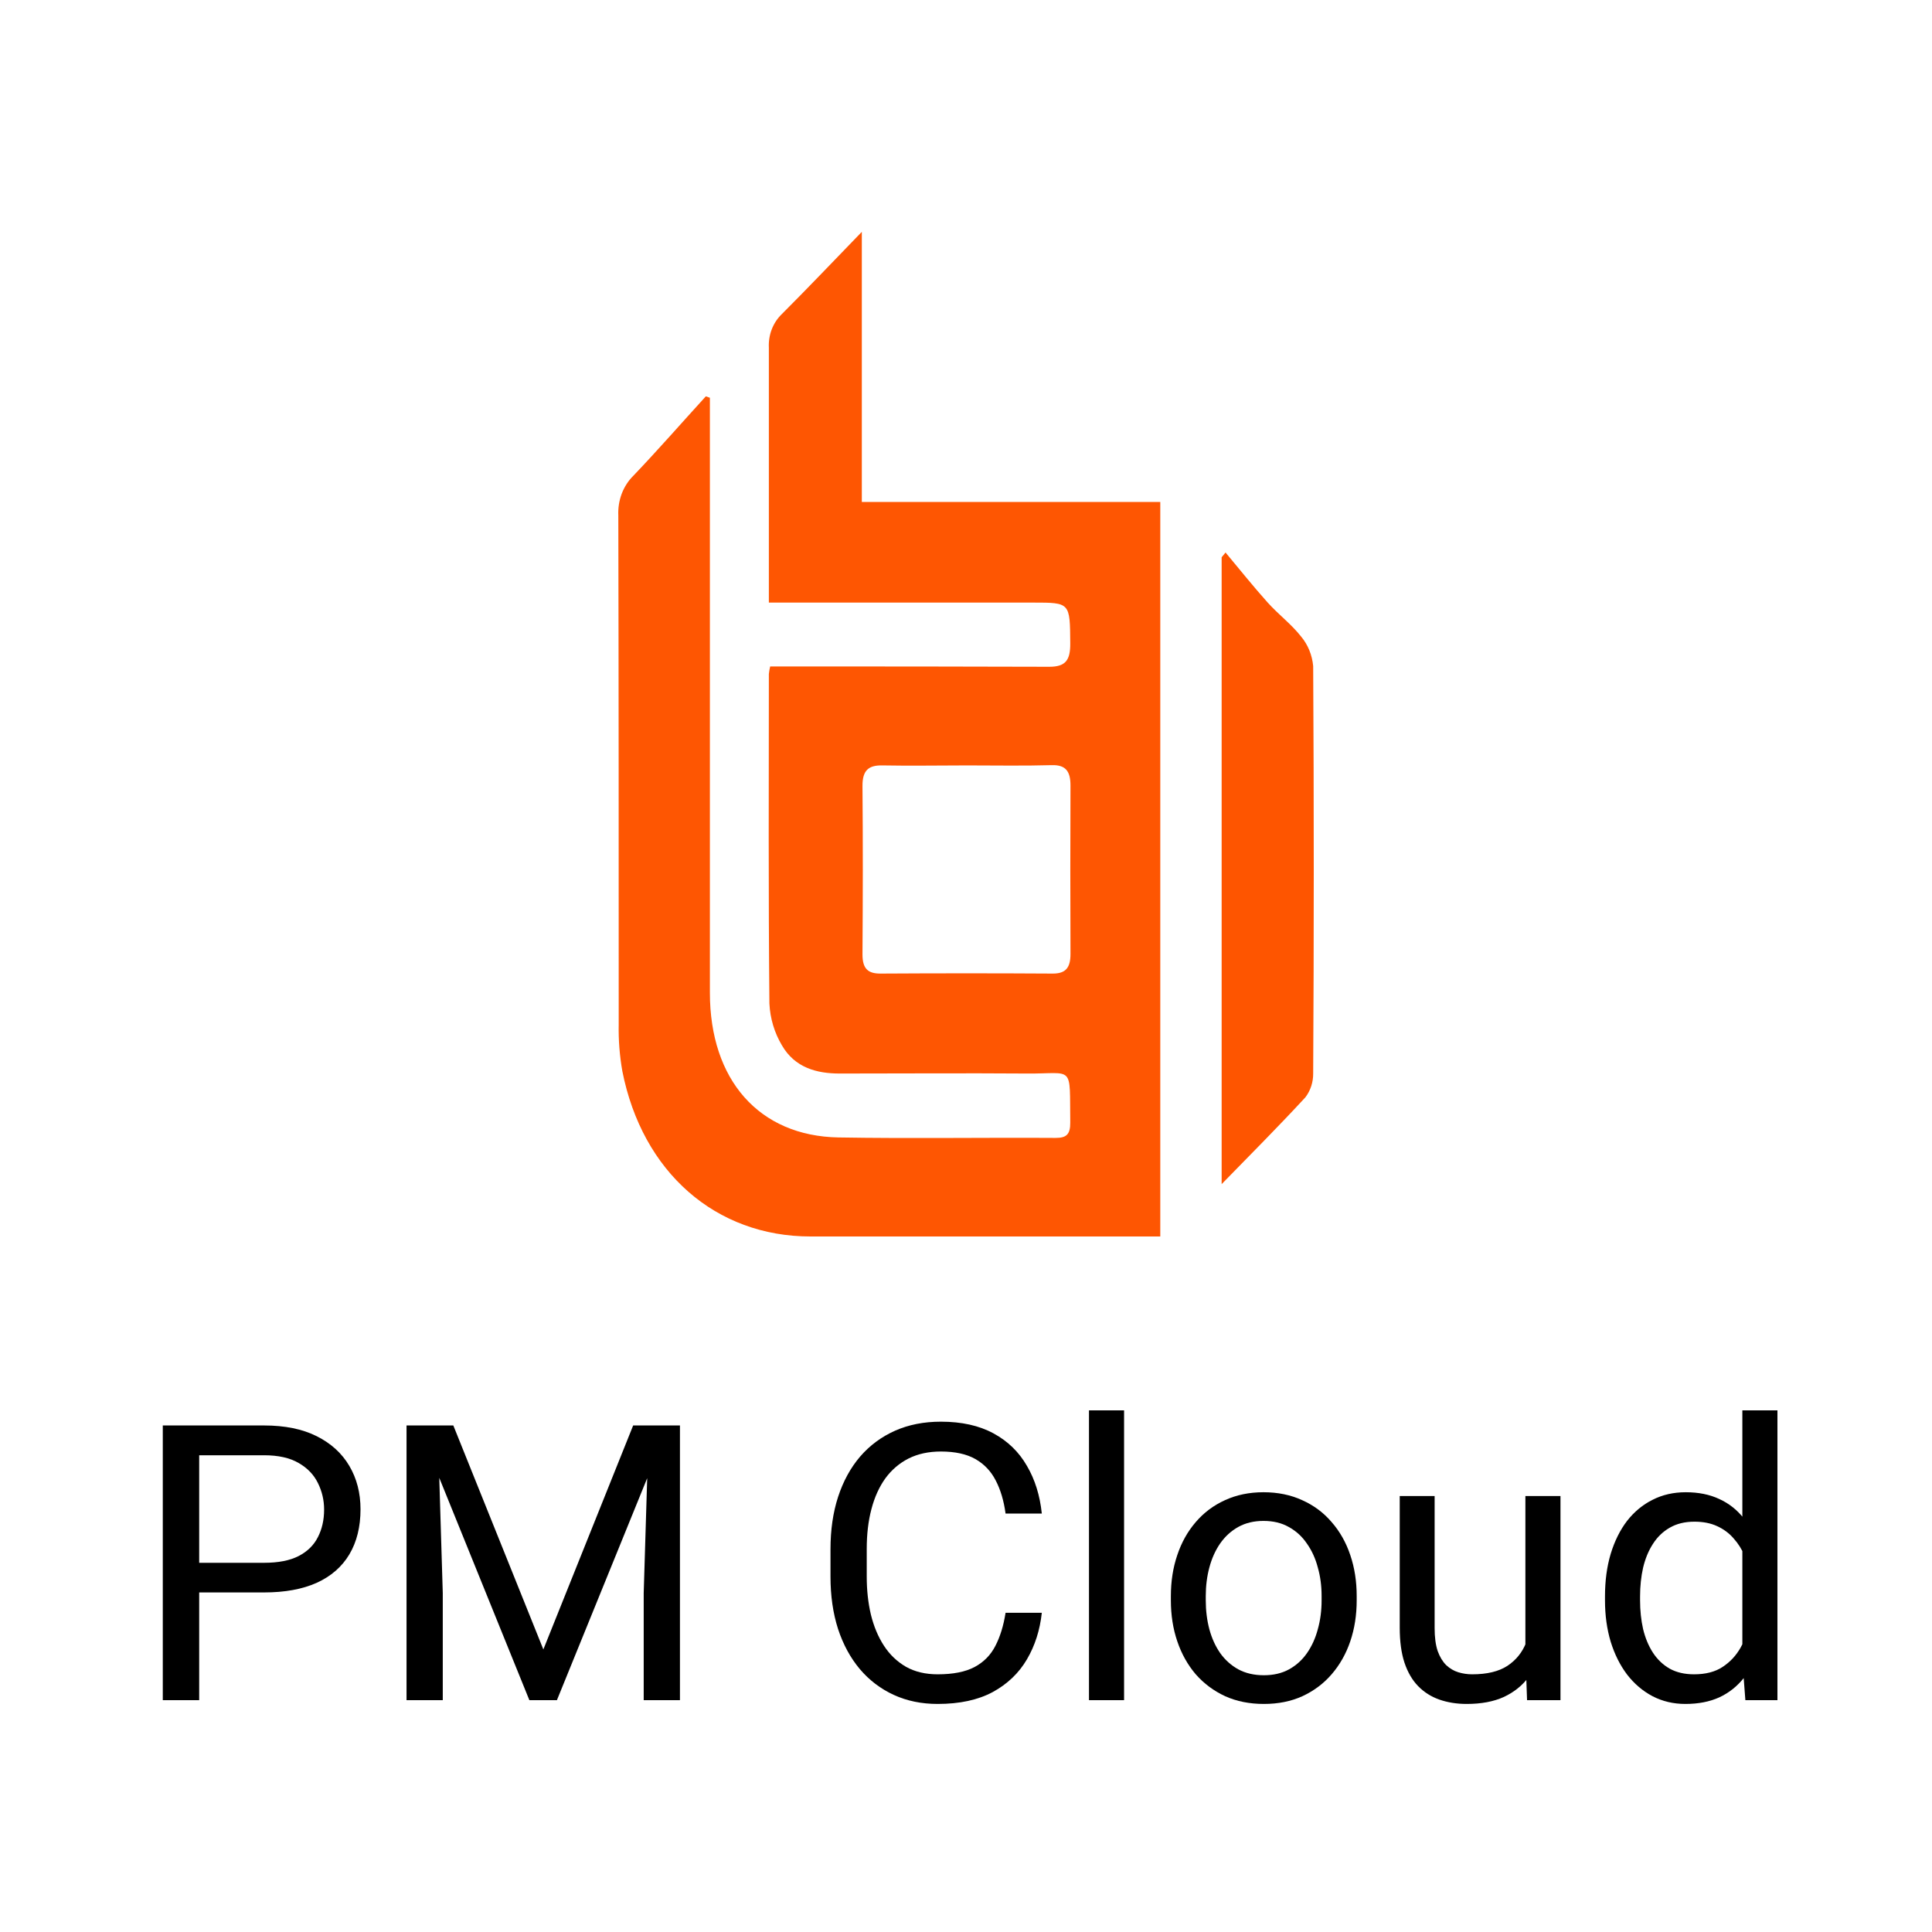 <svg width="50" height="50" viewBox="0 0 50 50" fill="none" xmlns="http://www.w3.org/2000/svg">
<path d="M18.372 10.294V25.693C18.372 27.946 19.643 29.401 21.701 29.437C23.567 29.469 25.446 29.437 27.32 29.449C27.59 29.449 27.701 29.367 27.698 29.051C27.679 27.531 27.808 27.793 26.578 27.783C24.963 27.771 23.348 27.783 21.732 27.783C21.138 27.783 20.571 27.633 20.236 27.053C20.043 26.73 19.931 26.357 19.912 25.972C19.885 23.13 19.896 20.286 19.898 17.442C19.905 17.376 19.916 17.312 19.932 17.248H20.38C22.639 17.248 24.898 17.248 27.155 17.256C27.578 17.256 27.701 17.086 27.698 16.651C27.69 15.595 27.698 15.595 26.738 15.595H19.898V14.574C19.898 12.714 19.898 10.855 19.898 8.997C19.89 8.835 19.915 8.673 19.973 8.523C20.031 8.373 20.119 8.24 20.23 8.132C20.911 7.452 21.578 6.749 22.304 6V12.99H30.028V32H20.977C18.525 32 16.623 30.341 16.106 27.721C16.036 27.323 16.004 26.918 16.012 26.513C16.012 22.122 16.012 17.733 16.002 13.342C15.993 13.149 16.023 12.957 16.09 12.778C16.158 12.6 16.261 12.44 16.392 12.311C17.031 11.643 17.636 10.949 18.267 10.257L18.372 10.294ZM25.028 19.809C24.299 19.809 23.57 19.823 22.842 19.809C22.485 19.801 22.318 19.928 22.321 20.344C22.334 21.797 22.331 23.249 22.321 24.702C22.321 25.068 22.461 25.198 22.788 25.196C24.274 25.187 25.76 25.187 27.247 25.196C27.582 25.196 27.705 25.044 27.704 24.685C27.698 23.234 27.698 21.782 27.704 20.328C27.704 19.954 27.575 19.792 27.219 19.802C26.486 19.823 25.757 19.809 25.028 19.809Z" fill="#FE5602"/>
<path d="M31.717 14.299C32.079 14.732 32.431 15.174 32.805 15.591C33.082 15.901 33.418 16.149 33.674 16.476C33.85 16.687 33.959 16.954 33.985 17.239C34.005 20.756 34.005 24.269 33.985 27.777C33.988 28.005 33.916 28.226 33.782 28.4C33.087 29.154 32.364 29.877 31.616 30.645V14.422L31.717 14.299Z" fill="#FE5500"/>
<path d="M6.835 41.212H4.936V40.445H6.835C7.203 40.445 7.501 40.387 7.729 40.27C7.956 40.152 8.122 39.99 8.227 39.781C8.334 39.573 8.388 39.335 8.388 39.068C8.388 38.824 8.334 38.595 8.227 38.38C8.122 38.165 7.956 37.992 7.729 37.862C7.501 37.729 7.203 37.662 6.835 37.662H5.155V44H4.213V36.891H6.835C7.372 36.891 7.826 36.983 8.197 37.169C8.568 37.355 8.85 37.612 9.042 37.94C9.234 38.266 9.33 38.639 9.33 39.059C9.33 39.514 9.234 39.903 9.042 40.226C8.85 40.548 8.568 40.794 8.197 40.963C7.826 41.129 7.372 41.212 6.835 41.212Z" fill="black"/>
<path d="M10.819 36.891H11.732L14.062 42.687L16.386 36.891H17.304L14.413 44H13.7L10.819 36.891ZM10.521 36.891H11.327L11.459 41.227V44H10.521V36.891ZM16.791 36.891H17.597V44H16.659V41.227L16.791 36.891Z" fill="black"/>
<path d="M26.024 41.739H26.962C26.913 42.188 26.785 42.59 26.576 42.945C26.368 43.3 26.073 43.582 25.692 43.79C25.311 43.995 24.836 44.098 24.267 44.098C23.85 44.098 23.471 44.02 23.129 43.863C22.79 43.707 22.499 43.486 22.255 43.199C22.011 42.91 21.822 42.563 21.689 42.159C21.558 41.752 21.493 41.3 21.493 40.802V40.094C21.493 39.596 21.558 39.145 21.689 38.741C21.822 38.334 22.012 37.986 22.26 37.696C22.51 37.407 22.811 37.184 23.163 37.027C23.515 36.871 23.91 36.793 24.35 36.793C24.887 36.793 25.341 36.894 25.712 37.096C26.083 37.297 26.371 37.578 26.576 37.935C26.785 38.29 26.913 38.702 26.962 39.171H26.024C25.979 38.839 25.894 38.554 25.77 38.316C25.647 38.075 25.471 37.89 25.243 37.76C25.015 37.63 24.717 37.565 24.35 37.565C24.034 37.565 23.756 37.625 23.515 37.745C23.277 37.866 23.077 38.036 22.914 38.258C22.755 38.479 22.634 38.745 22.553 39.054C22.471 39.363 22.431 39.706 22.431 40.084V40.802C22.431 41.15 22.466 41.477 22.538 41.783C22.613 42.089 22.725 42.358 22.875 42.589C23.025 42.82 23.215 43.002 23.446 43.136C23.677 43.266 23.951 43.331 24.267 43.331C24.667 43.331 24.986 43.268 25.224 43.141C25.461 43.014 25.64 42.831 25.761 42.594C25.884 42.356 25.972 42.071 26.024 41.739Z" fill="black"/>
<path d="M29.091 36.5V44H28.183V36.5H29.091Z" fill="black"/>
<path d="M30.302 41.417V41.305C30.302 40.924 30.357 40.571 30.468 40.245C30.578 39.916 30.738 39.632 30.946 39.391C31.155 39.147 31.407 38.958 31.703 38.824C31.999 38.688 32.331 38.619 32.699 38.619C33.07 38.619 33.404 38.688 33.7 38.824C34 38.958 34.254 39.147 34.462 39.391C34.673 39.632 34.835 39.916 34.945 40.245C35.056 40.571 35.111 40.924 35.111 41.305V41.417C35.111 41.798 35.056 42.151 34.945 42.477C34.835 42.802 34.673 43.087 34.462 43.331C34.254 43.572 34.001 43.761 33.705 43.898C33.412 44.031 33.08 44.098 32.709 44.098C32.338 44.098 32.004 44.031 31.708 43.898C31.412 43.761 31.158 43.572 30.946 43.331C30.738 43.087 30.578 42.802 30.468 42.477C30.357 42.151 30.302 41.798 30.302 41.417ZM31.205 41.305V41.417C31.205 41.681 31.236 41.93 31.298 42.164C31.36 42.395 31.453 42.6 31.576 42.779C31.703 42.958 31.861 43.1 32.05 43.204C32.239 43.305 32.458 43.355 32.709 43.355C32.956 43.355 33.173 43.305 33.358 43.204C33.547 43.1 33.703 42.958 33.827 42.779C33.951 42.6 34.044 42.395 34.105 42.164C34.171 41.93 34.203 41.681 34.203 41.417V41.305C34.203 41.044 34.171 40.798 34.105 40.567C34.044 40.333 33.949 40.126 33.822 39.947C33.699 39.765 33.542 39.622 33.353 39.518C33.168 39.413 32.95 39.361 32.699 39.361C32.452 39.361 32.234 39.413 32.045 39.518C31.859 39.622 31.703 39.765 31.576 39.947C31.453 40.126 31.36 40.333 31.298 40.567C31.236 40.798 31.205 41.044 31.205 41.305Z" fill="black"/>
<path d="M39.477 42.779V38.717H40.385V44H39.52L39.477 42.779ZM39.648 41.666L40.023 41.656C40.023 42.008 39.986 42.333 39.911 42.633C39.84 42.929 39.722 43.186 39.56 43.404C39.397 43.622 39.184 43.793 38.92 43.917C38.656 44.037 38.336 44.098 37.958 44.098C37.701 44.098 37.465 44.06 37.25 43.985C37.038 43.91 36.856 43.795 36.703 43.639C36.55 43.482 36.431 43.279 36.347 43.028C36.265 42.778 36.225 42.477 36.225 42.125V38.717H37.128V42.135C37.128 42.372 37.154 42.569 37.206 42.726C37.261 42.879 37.335 43.001 37.426 43.092C37.52 43.18 37.624 43.242 37.738 43.277C37.855 43.313 37.976 43.331 38.1 43.331C38.484 43.331 38.788 43.258 39.013 43.111C39.237 42.962 39.398 42.761 39.496 42.511C39.597 42.257 39.648 41.975 39.648 41.666Z" fill="black"/>
<path d="M45.092 42.975V36.5H46V44H45.17L45.092 42.975ZM41.537 41.417V41.315C41.537 40.911 41.586 40.545 41.684 40.216C41.785 39.884 41.926 39.599 42.108 39.361C42.294 39.124 42.514 38.941 42.768 38.815C43.025 38.684 43.311 38.619 43.627 38.619C43.959 38.619 44.249 38.678 44.496 38.795C44.747 38.909 44.958 39.077 45.131 39.298C45.307 39.516 45.445 39.78 45.546 40.089C45.647 40.398 45.717 40.748 45.756 41.139V41.588C45.72 41.975 45.65 42.324 45.546 42.633C45.445 42.942 45.307 43.206 45.131 43.424C44.958 43.642 44.747 43.81 44.496 43.927C44.245 44.041 43.953 44.098 43.617 44.098C43.308 44.098 43.025 44.031 42.768 43.898C42.514 43.764 42.294 43.577 42.108 43.336C41.926 43.095 41.785 42.812 41.684 42.486C41.586 42.158 41.537 41.801 41.537 41.417ZM42.445 41.315V41.417C42.445 41.681 42.471 41.928 42.523 42.159C42.579 42.39 42.663 42.594 42.777 42.77C42.891 42.945 43.036 43.084 43.212 43.185C43.388 43.282 43.598 43.331 43.842 43.331C44.141 43.331 44.387 43.268 44.579 43.141C44.774 43.014 44.931 42.846 45.048 42.638C45.165 42.429 45.256 42.203 45.321 41.959V40.782C45.282 40.603 45.225 40.431 45.15 40.265C45.079 40.095 44.984 39.946 44.867 39.815C44.753 39.682 44.612 39.576 44.442 39.498C44.276 39.42 44.079 39.381 43.852 39.381C43.604 39.381 43.391 39.433 43.212 39.537C43.036 39.638 42.891 39.778 42.777 39.957C42.663 40.133 42.579 40.338 42.523 40.572C42.471 40.803 42.445 41.051 42.445 41.315Z" fill="black"/>
</svg>
